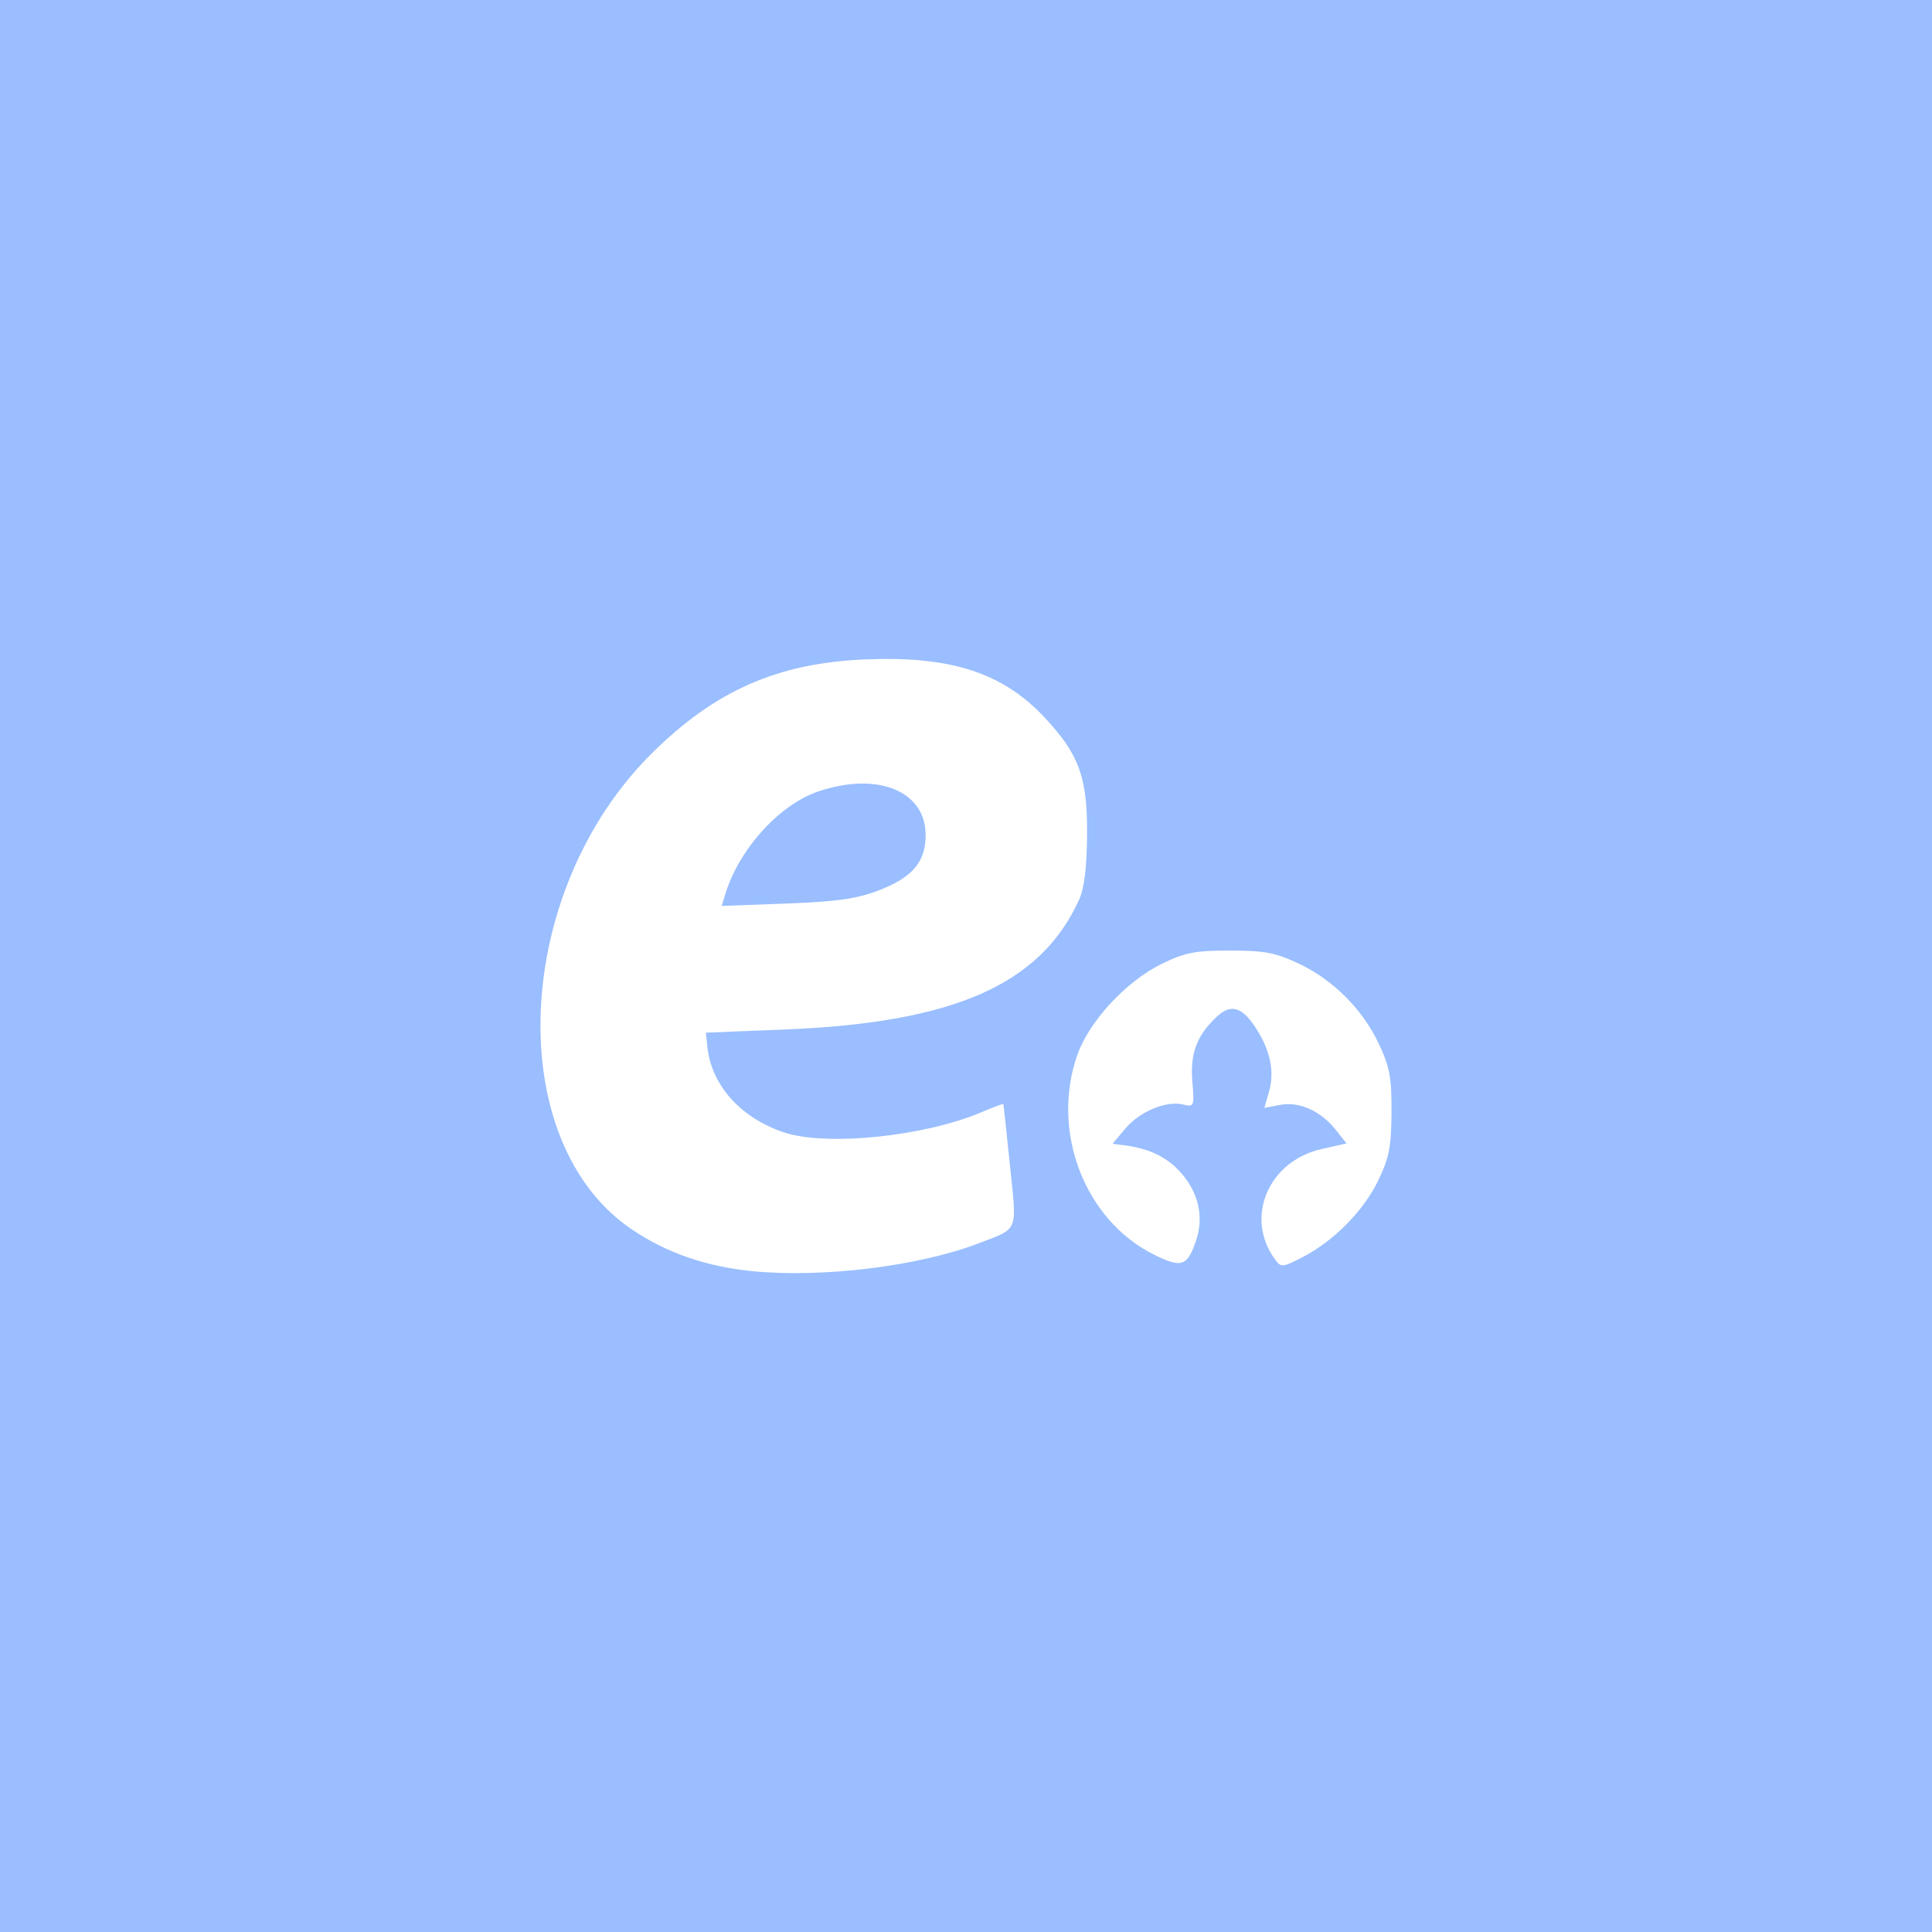 <?xml version="1.0" encoding="UTF-8"?>
<svg version="1.1" viewBox="0 0 192 192" xml:space="preserve" xmlns="http://www.w3.org/2000/svg">
  <rect class="a" width="100%" height="100%" fill="#9abeff" />
  <path
    d="m74.707 126.32c-4.514-0.457-8.359-1.777-11.773-4.044-13.071-8.676-12.076-33.65 1.89-47.456 6.289-6.217 12.478-8.929 21.202-9.29 8.45-0.35 13.628 1.327 17.769 5.755 3.452 3.69 4.28 5.969 4.237 11.66-0.025 3.299-0.275 5.326-0.8 6.48-3.821 8.405-12.433 12.208-29.164 12.882l-7.92 0.319 0.154 1.44c0.405 3.774 3.262 6.98 7.526 8.444 4.216 1.447 14.051 0.446 19.801-2.016 1.122-0.48 2.059-0.827 2.082-0.771 0.023 0.057 0.32 2.803 0.659 6.103 0.692 6.726 0.907 6.191-3.101 7.729-5.961 2.288-15.601 3.47-22.561 2.765zm12.59-37.822c3.392-1.301 4.691-2.832 4.691-5.528 0-4.373-4.81-6.313-10.688-4.31-3.874 1.32-7.873 5.751-9.231 10.229l-0.347 1.144 6.413-0.24c5.034-0.189 7.004-0.467 9.162-1.295zm27.363 36.173c-6.856-3.416-10.236-12.186-7.621-19.771 1.158-3.358 4.843-7.357 8.379-9.094 2.34-1.149 3.316-1.341 6.811-1.341 3.41 0 4.525 0.209 6.791 1.271 3.453 1.619 6.4 4.566 8.018 8.018 1.071 2.285 1.268 3.352 1.249 6.791-0.019 3.431-0.231 4.511-1.331 6.789-1.458 3.019-4.46 6.047-7.566 7.632-1.973 1.006-2.08 1.014-2.692 0.176-3.028-4.141-0.653-9.76 4.628-10.949l2.485-0.56-1.033-1.313c-1.498-1.905-3.635-2.877-5.538-2.52l-1.593 0.299 0.458-1.576c0.553-1.903 0.188-3.919-1.09-6.023-1.465-2.412-2.624-2.831-4.076-1.475-2.003 1.871-2.677 3.654-2.444 6.469 0.204 2.456 0.171 2.54-0.882 2.276-1.674-0.42-4.33 0.672-5.763 2.369l-1.29 1.528 1.154 0.147c2.507 0.319 4.29 1.185 5.666 2.752 1.721 1.96 2.265 4.347 1.511 6.631-0.879 2.664-1.449 2.862-4.232 1.475z"
    fill="#fff" stroke-width=".48" />
</svg>
